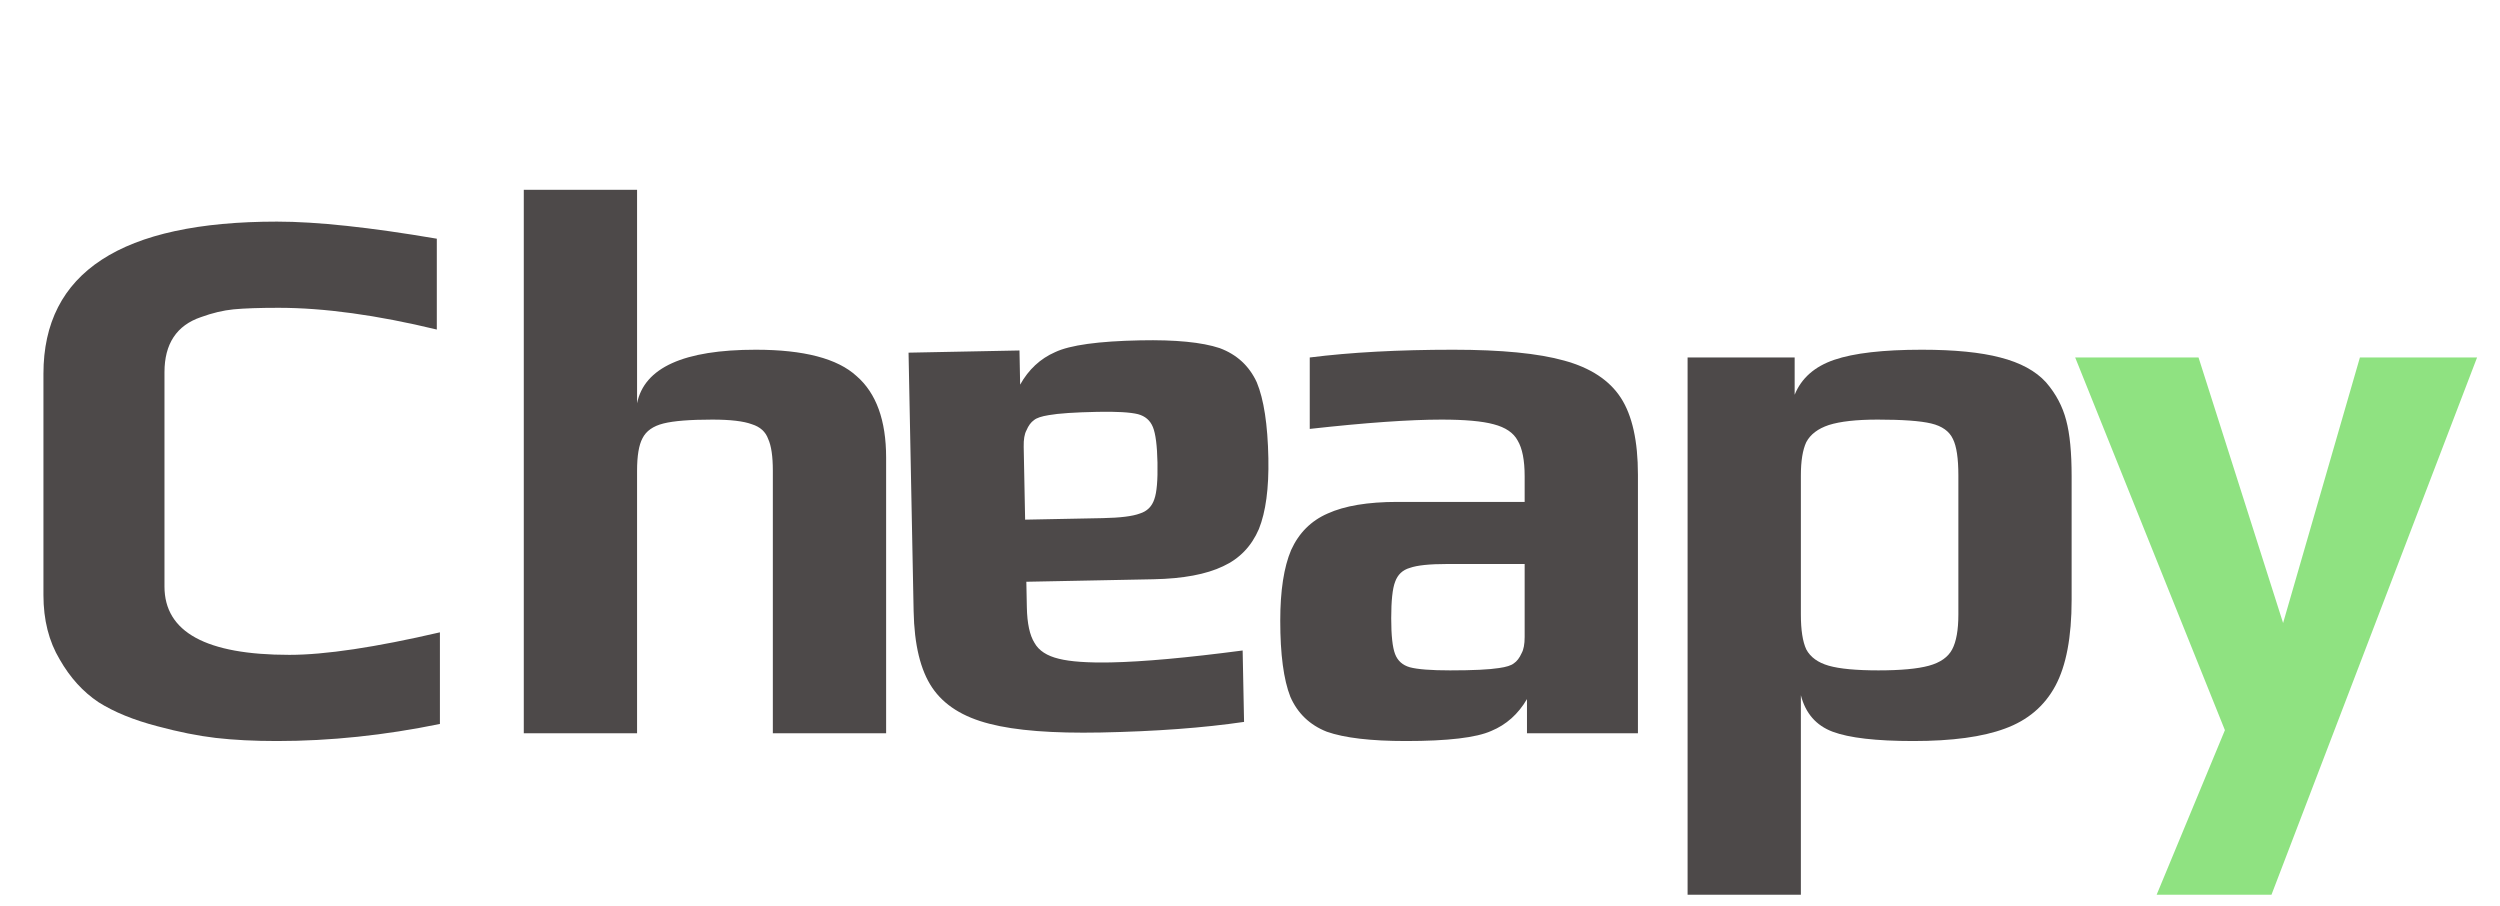 <svg width="138" height="50" viewBox="0 0 138 50" fill="none" xmlns="http://www.w3.org/2000/svg">
<path d="M15.289 40.905C14.033 40.905 12.905 40.848 11.906 40.733C10.935 40.619 9.865 40.405 8.694 40.09C7.381 39.748 6.296 39.305 5.439 38.762C4.583 38.191 3.869 37.405 3.298 36.405C2.698 35.405 2.398 34.219 2.398 32.848V20.633C2.398 15.033 6.695 12.233 15.289 12.233C17.488 12.233 20.429 12.548 24.112 13.176V18.191C20.8 17.39 17.888 16.991 15.375 16.991C14.319 16.991 13.491 17.019 12.891 17.076C12.32 17.133 11.72 17.276 11.092 17.505C9.75 17.962 9.079 18.976 9.079 20.548V32.376C9.079 34.891 11.378 36.148 15.975 36.148C17.945 36.148 20.714 35.733 24.283 34.905V39.962C21.228 40.59 18.23 40.905 15.289 40.905Z" fill="#4D4949"/>
<path d="M28.913 10.476H35.166V22.262C35.566 20.291 37.75 19.305 41.719 19.305C44.374 19.305 46.23 19.791 47.286 20.762C48.371 21.705 48.914 23.205 48.914 25.262V40.476H42.661V25.991C42.661 25.191 42.575 24.605 42.404 24.233C42.261 23.833 41.962 23.562 41.505 23.419C41.048 23.248 40.32 23.162 39.321 23.162C38.093 23.162 37.193 23.233 36.622 23.376C36.051 23.519 35.666 23.791 35.466 24.191C35.266 24.562 35.166 25.162 35.166 25.991V40.476H28.913V10.476Z" fill="#4D4949"/>
<path fill-rule="evenodd" clip-rule="evenodd" d="M67.324 19.215C66.347 18.891 64.887 18.748 62.946 18.787C60.634 18.832 59.068 19.049 58.247 19.436C57.426 19.795 56.781 20.394 56.312 21.232L56.275 19.346L50.152 19.467L50.432 33.736C50.468 35.592 50.81 37 51.458 37.959C52.105 38.918 53.16 39.583 54.624 39.954C56.059 40.326 58.104 40.486 60.758 40.434C63.785 40.374 66.422 40.179 68.672 39.849L68.594 35.907C65.518 36.311 63.095 36.53 61.325 36.565C60.04 36.59 59.083 36.523 58.451 36.364C57.791 36.206 57.343 35.914 57.106 35.49C56.841 35.067 56.699 34.412 56.682 33.527L56.654 32.113L63.676 31.975C65.304 31.943 66.584 31.703 67.518 31.256C68.423 30.838 69.081 30.154 69.491 29.203C69.872 28.252 70.046 26.949 70.014 25.292C69.977 23.435 69.764 22.039 69.374 21.103C68.957 20.197 68.273 19.568 67.324 19.215ZM57.887 22.916C58.428 22.819 59.326 22.759 60.582 22.734C61.638 22.713 62.382 22.756 62.812 22.861C63.214 22.968 63.49 23.205 63.64 23.574C63.79 23.942 63.874 24.598 63.893 25.541C63.912 26.512 63.854 27.184 63.718 27.559C63.584 27.961 63.317 28.224 62.92 28.346C62.523 28.497 61.839 28.582 60.869 28.601L56.587 28.685L56.508 24.657C56.5 24.257 56.551 23.956 56.661 23.754C56.77 23.495 56.91 23.306 57.078 23.189C57.219 23.072 57.489 22.98 57.887 22.916ZM73.24 40.391C74.211 40.733 75.667 40.905 77.608 40.905C79.921 40.905 81.491 40.719 82.319 40.348C83.147 40.005 83.804 39.419 84.289 38.59V40.476H90.414V26.205C90.414 24.348 90.1 22.933 89.472 21.962C88.843 20.991 87.801 20.305 86.345 19.905C84.918 19.505 82.876 19.305 80.221 19.305C77.194 19.305 74.553 19.448 72.298 19.733V23.676C75.381 23.333 77.808 23.162 79.578 23.162C80.863 23.162 81.82 23.248 82.448 23.419C83.105 23.59 83.547 23.89 83.775 24.319C84.032 24.748 84.161 25.405 84.161 26.291V27.705H77.137C75.51 27.705 74.225 27.919 73.283 28.348C72.369 28.748 71.698 29.419 71.27 30.362C70.87 31.305 70.67 32.605 70.67 34.262C70.67 36.119 70.856 37.519 71.227 38.462C71.627 39.376 72.298 40.019 73.24 40.391ZM82.748 36.876C82.205 36.962 81.306 37.005 80.049 37.005C78.993 37.005 78.251 36.948 77.823 36.833C77.423 36.719 77.151 36.476 77.009 36.105C76.866 35.733 76.795 35.076 76.795 34.133C76.795 33.162 76.866 32.49 77.009 32.119C77.151 31.719 77.423 31.462 77.823 31.348C78.222 31.205 78.907 31.133 79.878 31.133H84.161V35.162C84.161 35.562 84.104 35.862 83.99 36.062C83.875 36.319 83.733 36.505 83.561 36.619C83.419 36.733 83.147 36.819 82.748 36.876Z" fill="#4D4949"/>
<path d="M93.155 19.733H99.065V21.791C99.436 20.876 100.164 20.233 101.249 19.862C102.334 19.491 103.947 19.305 106.089 19.305C107.887 19.305 109.329 19.448 110.414 19.733C111.528 20.019 112.37 20.476 112.941 21.105C113.484 21.733 113.855 22.433 114.055 23.205C114.255 23.948 114.354 24.976 114.354 26.291V33.105C114.354 35.162 114.055 36.748 113.455 37.862C112.855 38.976 111.928 39.762 110.671 40.219C109.444 40.676 107.759 40.905 105.618 40.905C103.562 40.905 102.077 40.733 101.164 40.391C100.25 40.048 99.665 39.376 99.408 38.376V49.391H93.155V19.733ZM103.69 37.005C104.918 37.005 105.846 36.919 106.474 36.748C107.102 36.576 107.531 36.276 107.759 35.848C107.987 35.419 108.102 34.776 108.102 33.919V26.248C108.102 25.305 108.002 24.633 107.802 24.233C107.602 23.805 107.202 23.519 106.603 23.376C106.003 23.233 105.018 23.162 103.648 23.162C102.477 23.162 101.578 23.262 100.949 23.462C100.35 23.662 99.936 23.976 99.707 24.405C99.507 24.833 99.408 25.448 99.408 26.248V33.919C99.408 34.776 99.507 35.419 99.707 35.848C99.936 36.276 100.35 36.576 100.949 36.748C101.549 36.919 102.463 37.005 103.69 37.005Z" fill="#4D4949"/>
<path d="M122.815 40.305L114.55 19.733H121.359L126.027 34.391L130.267 19.733H136.734L125.385 49.391H119.046L122.815 40.305Z" fill="#8FE281"/>
</svg>
